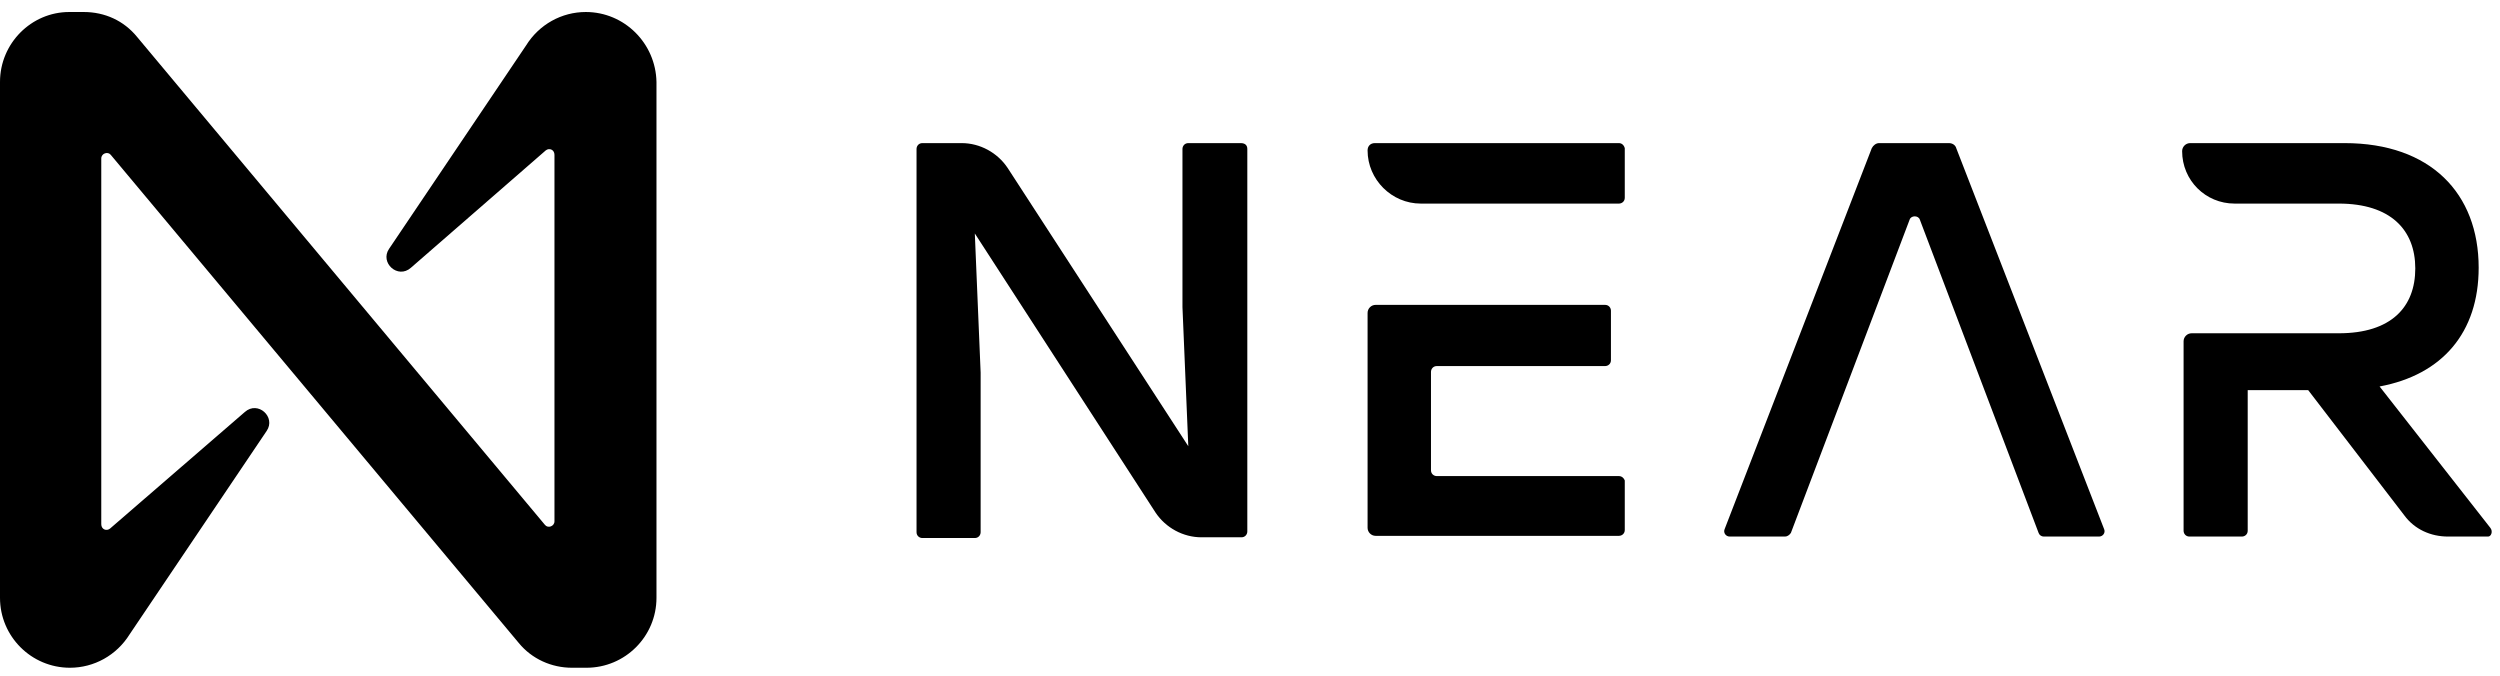 <svg fill="none" height="33" viewbox="0 0 122 33" width="122"><g><path d="M60.869 7.269V25.936C60.869 26.078 60.762 26.22 60.584 26.22H58.629C57.74 26.22 56.887 25.758 56.389 25.011L47.571 11.393L47.855 18.184V25.971C47.855 26.113 47.749 26.256 47.571 26.256H45.011C44.869 26.256 44.727 26.149 44.727 25.971V7.269C44.727 7.127 44.833 6.984 45.011 6.984H46.931C47.82 6.984 48.673 7.447 49.171 8.193L57.989 21.776L57.704 14.984V7.269C57.704 7.127 57.811 6.984 57.989 6.984H60.549C60.762 6.984 60.869 7.091 60.869 7.269Z" fill="currentColor"></path><path d="M87.11 26.184H84.408C84.23 26.184 84.088 26.007 84.159 25.829L91.342 7.233C91.413 7.091 91.555 6.984 91.697 6.984H95.11C95.288 6.984 95.43 7.091 95.466 7.233L102.684 25.829C102.755 26.007 102.613 26.184 102.435 26.184H99.733C99.626 26.184 99.519 26.113 99.484 26.007L93.688 10.718C93.617 10.504 93.262 10.504 93.19 10.718L87.395 26.007C87.324 26.113 87.217 26.184 87.11 26.184Z" fill="currentColor"></path><path d="M121.528 25.758L116.124 18.86C119.182 18.291 120.959 16.229 120.959 13.064C120.959 9.438 118.613 6.984 114.417 6.984H106.879C106.666 6.984 106.488 7.162 106.488 7.375C106.488 8.798 107.626 9.935 109.048 9.935H114.133C116.657 9.935 117.866 11.216 117.866 13.1C117.866 14.984 116.693 16.264 114.133 16.264H106.95C106.737 16.264 106.559 16.442 106.559 16.655V25.9C106.559 26.042 106.666 26.184 106.844 26.184H109.404C109.546 26.184 109.688 26.078 109.688 25.9V19.038H112.639L117.333 25.153C117.831 25.829 118.613 26.184 119.466 26.184H121.422C121.564 26.184 121.67 25.936 121.528 25.758Z" fill="currentColor"></path><path d="M79.005 6.984H67.094C66.88 6.984 66.738 7.127 66.738 7.34C66.738 8.762 67.912 9.935 69.334 9.935H79.005C79.147 9.935 79.289 9.829 79.289 9.651V7.233C79.254 7.091 79.147 6.984 79.005 6.984ZM79.005 23.233H70.116C69.974 23.233 69.832 23.127 69.832 22.949V18.149C69.832 18.007 69.938 17.864 70.116 17.864H78.329C78.472 17.864 78.614 17.758 78.614 17.58V15.162C78.614 15.02 78.507 14.878 78.329 14.878H67.129C66.916 14.878 66.738 15.056 66.738 15.269V25.758C66.738 25.971 66.916 26.149 67.129 26.149H79.005C79.147 26.149 79.289 26.042 79.289 25.864V23.447C79.254 23.34 79.147 23.233 79.005 23.233Z" fill="currentColor"></path><path d="M25.671 2.221L18.987 12.142C18.524 12.817 19.413 13.635 20.053 13.066L26.631 7.341C26.809 7.199 27.058 7.306 27.058 7.555V25.439C27.058 25.688 26.738 25.795 26.596 25.617L6.684 1.795C6.044 1.013 5.12 0.586 4.089 0.586H3.378C1.529 0.586 0 2.115 0 3.999V29.173C0 31.057 1.529 32.586 3.413 32.586C4.587 32.586 5.689 31.982 6.329 30.95L13.013 21.03C13.476 20.355 12.587 19.537 11.947 20.106L5.369 25.795C5.191 25.937 4.942 25.83 4.942 25.581V7.733C4.942 7.484 5.262 7.377 5.404 7.555L25.316 31.377C25.956 32.159 26.916 32.586 27.911 32.586H28.622C30.507 32.586 32.036 31.057 32.036 29.173V3.999C32 2.115 30.471 0.586 28.587 0.586C27.413 0.586 26.311 1.19 25.671 2.221Z" fill="currentColor"></path></g></svg>